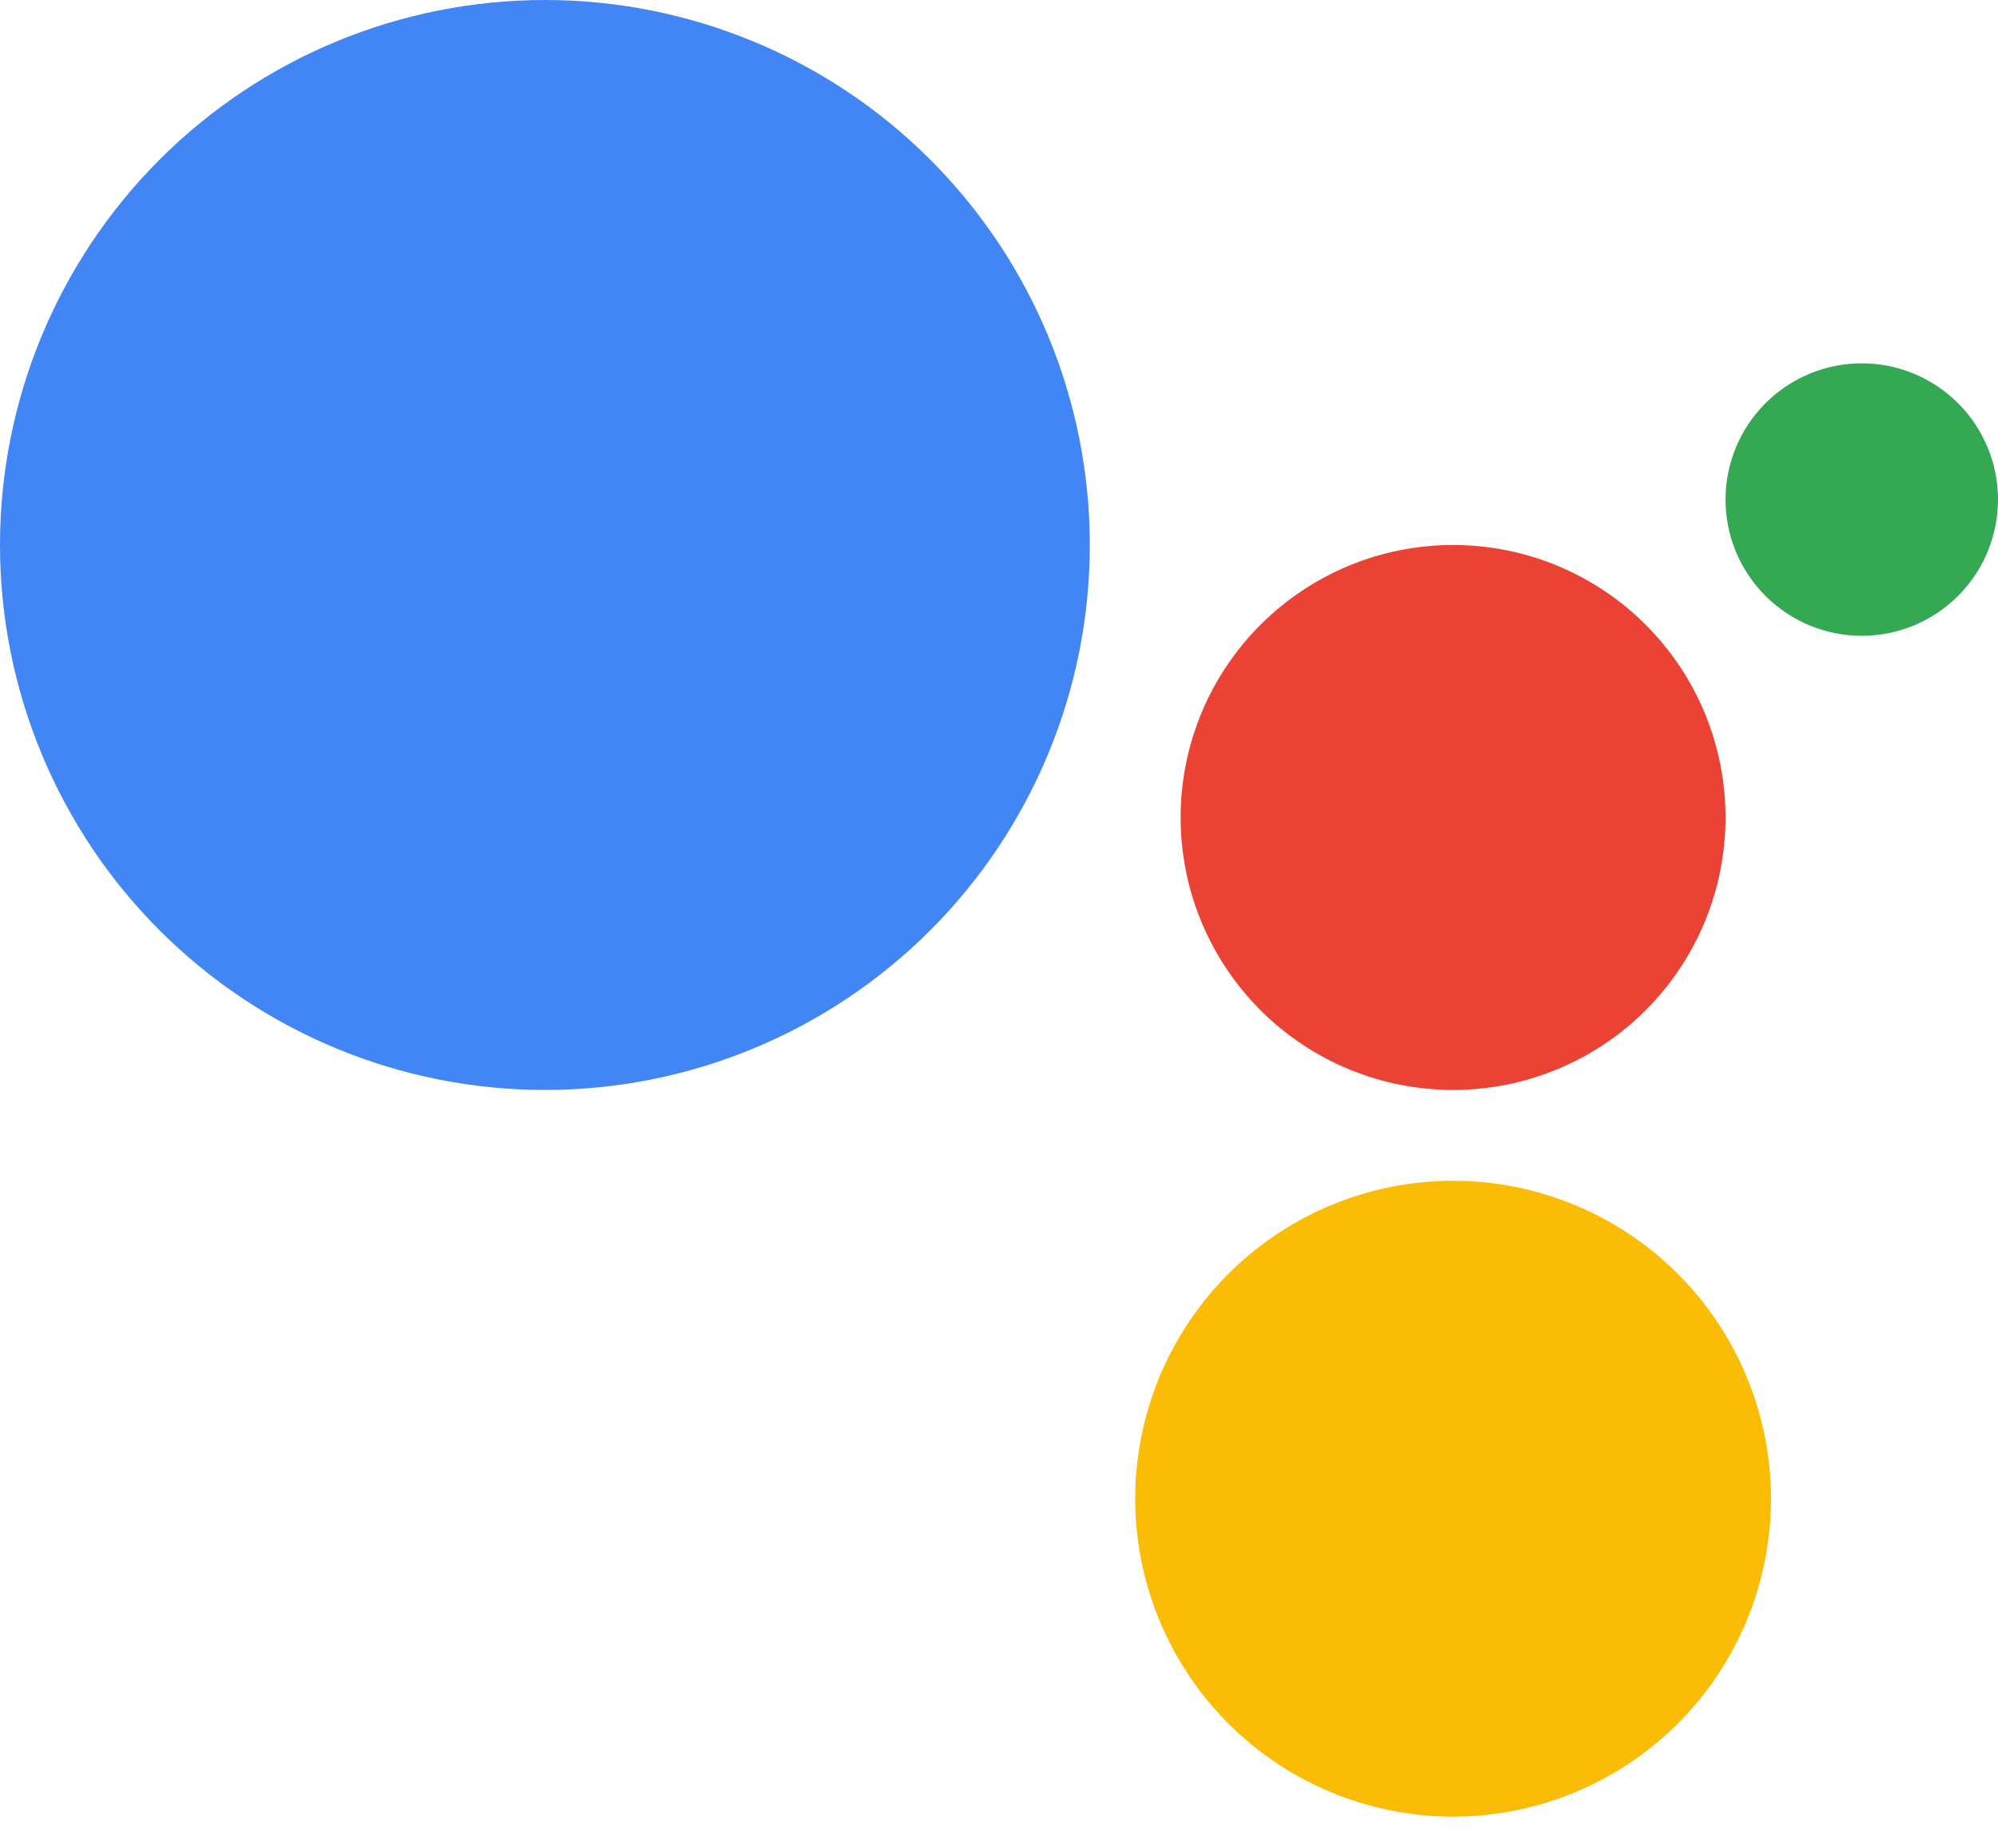 <svg width="40" height="37" viewBox="0 0 40 37" fill="none" xmlns="http://www.w3.org/2000/svg">
<path d="M10.909 0C8.016 0 5.241 1.149 3.195 3.195C1.149 5.241 0 8.016 0 10.909C0 13.802 1.149 16.577 3.195 18.623C5.241 20.669 8.016 21.818 10.909 21.818C13.802 21.818 16.577 20.669 18.623 18.623C20.669 16.577 21.818 13.802 21.818 10.909C21.818 8.016 20.669 5.241 18.623 3.195C16.577 1.149 13.802 0 10.909 0Z" fill="#4285F4"/>
<path d="M29.091 10.909C27.644 10.909 26.257 11.484 25.234 12.507C24.211 13.53 23.636 14.917 23.636 16.364C23.636 17.81 24.211 19.198 25.234 20.221C26.257 21.244 27.644 21.818 29.091 21.818C30.538 21.818 31.925 21.244 32.948 20.221C33.971 19.198 34.545 17.81 34.545 16.364C34.545 14.917 33.971 13.53 32.948 12.507C31.925 11.484 30.538 10.909 29.091 10.909Z" fill="#EA4335"/>
<path fill-rule="evenodd" clip-rule="evenodd" d="M35.344 8.072C35.856 7.56 36.549 7.273 37.273 7.273C37.996 7.273 38.69 7.56 39.201 8.072C39.713 8.583 40 9.277 40 10C40 10.723 39.713 11.417 39.201 11.928C38.69 12.44 37.996 12.727 37.273 12.727C36.549 12.727 35.856 12.44 35.344 11.928C34.833 11.417 34.545 10.723 34.545 10C34.545 9.277 34.833 8.583 35.344 8.072Z" fill="#34A853"/>
<path d="M29.091 23.636C27.403 23.636 25.785 24.307 24.591 25.5C23.398 26.694 22.727 28.312 22.727 30C22.727 31.688 23.398 33.306 24.591 34.5C25.785 35.693 27.403 36.364 29.091 36.364C30.779 36.364 32.397 35.693 33.591 34.5C34.784 33.306 35.455 31.688 35.455 30C35.455 28.312 34.784 26.694 33.591 25.5C32.397 24.307 30.779 23.636 29.091 23.636Z" fill="#FBBC05"/>
</svg>
